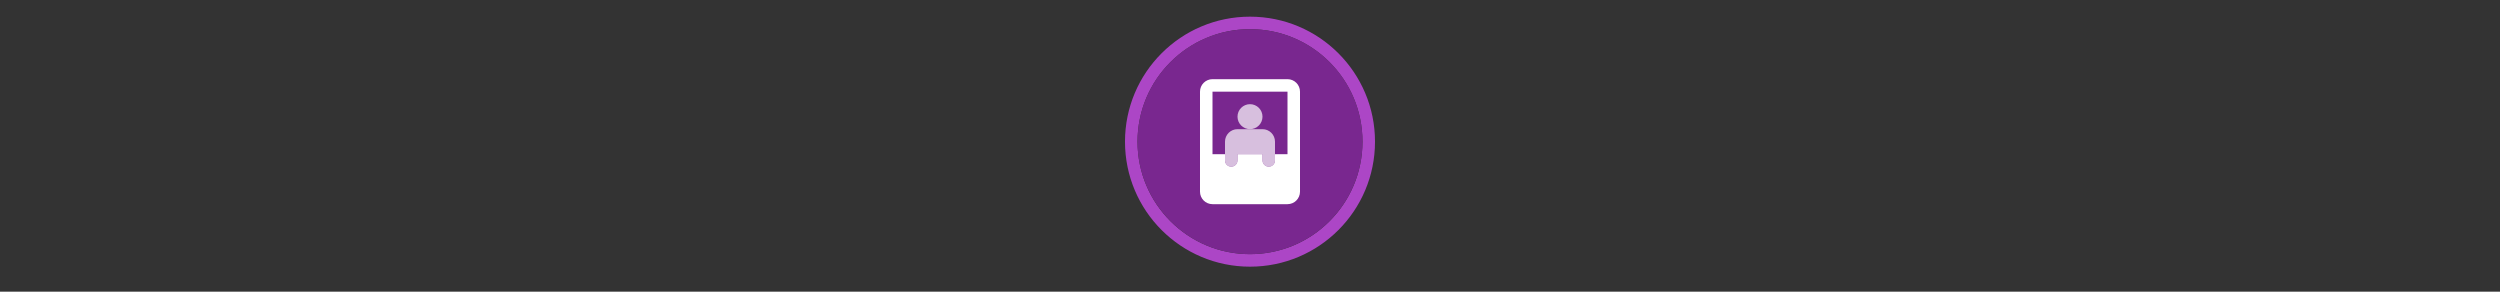 <svg width="300" height="35" viewBox="0 0 300 35" fill="none" xmlns="http://www.w3.org/2000/svg" >

<rect x="0" y="0" width="300" height="35" fill="#333333" stroke="none"/>

<g transform="translate(135, 2) scale(1.5 1.5) "> 

<path opacity="0.95" fill-rule="evenodd" clip-rule="evenodd" d="M10 19C14.971 19 19 14.971 19 10C19 5.029 14.971 1 10 1C5.029 1 1 5.029 1 10C1 14.971 5.029 19 10 19ZM10 20C15.523 20 20 15.523 20 10C20 4.477 15.523 0 10 0C4.477 0 0 4.477 0 10C0 15.523 4.477 20 10 20Z" fill="#B348CE"/>
<path opacity="0.956" d="M9.999 1C14.963 1 19 5.002 19 10C19 14.966 14.963 19 9.999 19C5.037 19 1 14.966 1 10C1 5.002 5.037 1 9.999 1Z" fill="#7D2793"/>

</g>


<g transform="translate(141, 8) scale(0.375 0.375) "> 

<path fill-rule="evenodd" clip100-rule="evenodd" d="M12 4C9.791 4 8 5.791 8 8V40C8 42.209 9.791 44 12 44H36C38.209 44 40 42.209 40 40V8C40 5.791 38.209 4 36 4H12ZM36 8H12V28H16V30C16 31.105 16.895 32 18 32C19.105 32 20 31.105 20 30V28H28V30C28 31.105 28.895 32 30 32C31.105 32 32 31.105 32 30V28H36V8Z" fill="#ffffff"/>
<g opacity="0.7">
<path d="M24 20C26.209 20 28 18.209 28 16C28 13.791 26.209 12 24 12C21.791 12 20 13.791 20 16C20 18.209 21.791 20 24 20Z" fill="#ffffff"/>
<path d="M24 20H28C30.209 20 32 21.791 32 24V30C32 31.105 31.105 32 30 32C28.895 32 28 31.105 28 30V28H20V30C20 31.105 19.105 32 18 32C16.895 32 16 31.105 16 30V24C16 21.791 17.791 20 20 20H24Z" fill="#ffffff"/>
</g>

</g>

</svg>